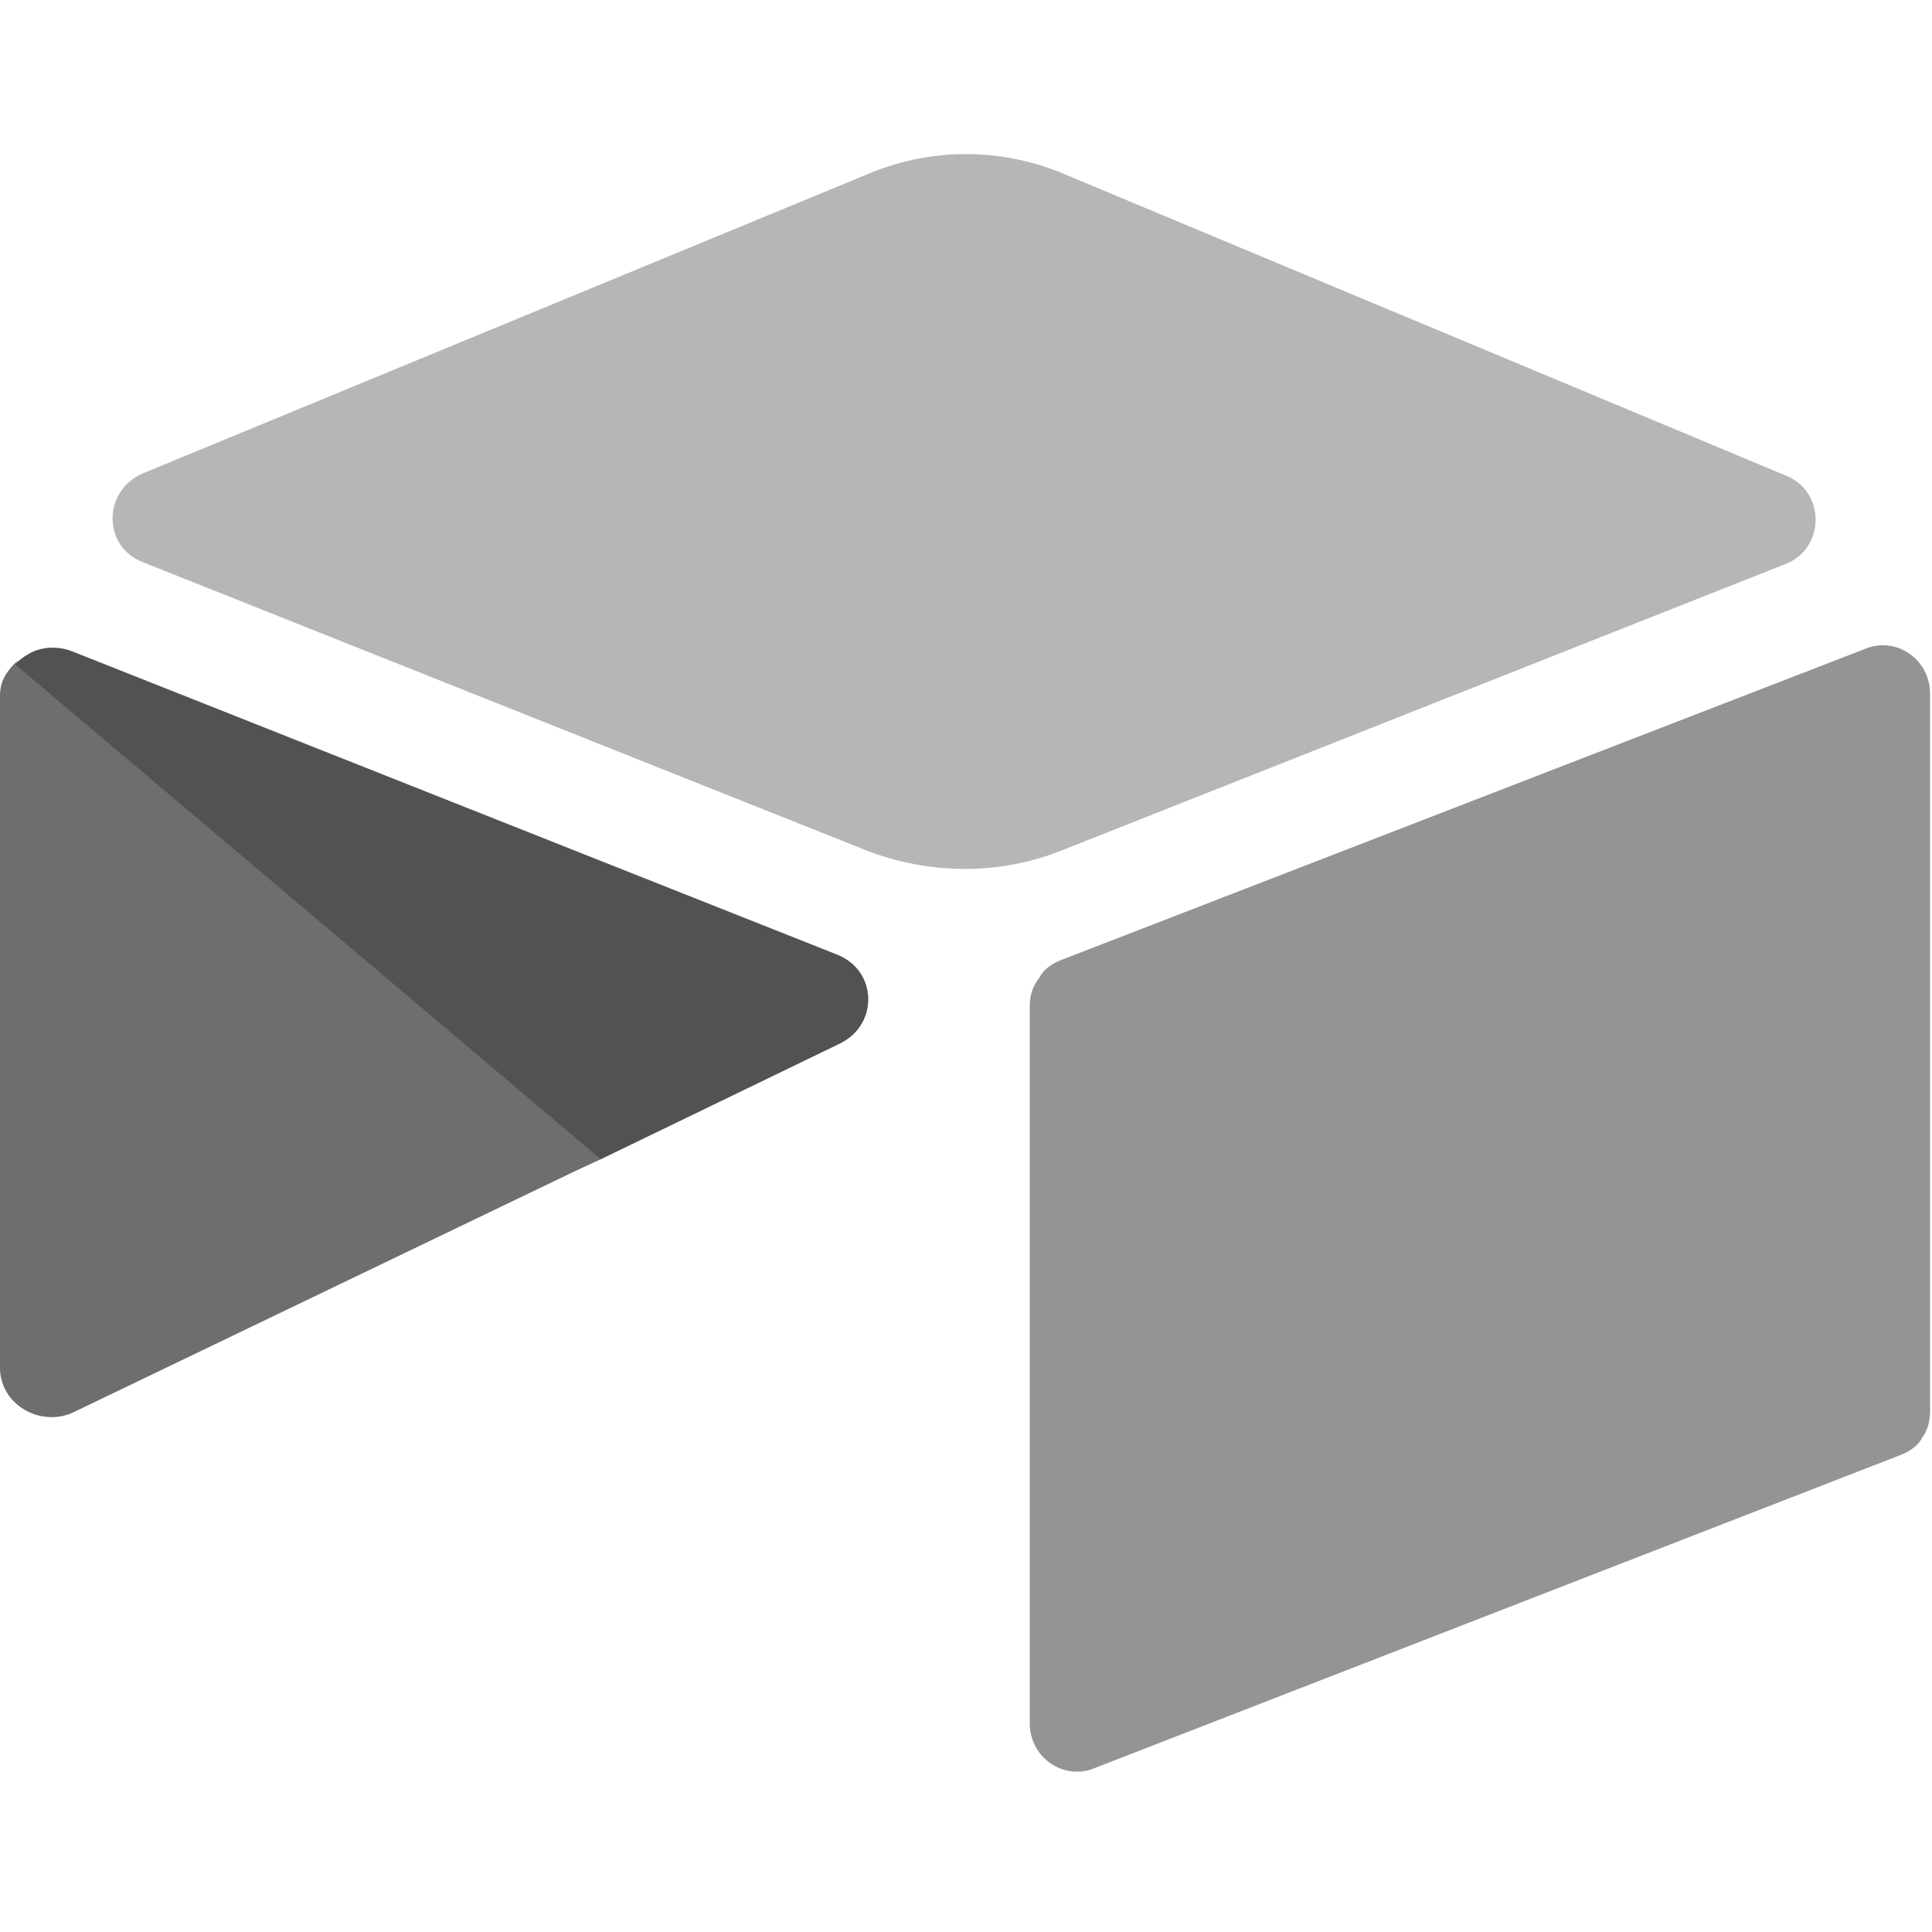 <svg width="100" height="100" viewBox="0 0 100 100" fill="none" xmlns="http://www.w3.org/2000/svg">
<path d="M44.7 9.1L7.4 24.5C5.3 25.4 5.3 28.3 7.4 29.1L44.8 44C48.1 45.3 51.8 45.3 55 44L92.4 29.2C94.5 28.4 94.5 25.4 92.4 24.6L55.3 9.1C51.9 7.6 48.1 7.6 44.7 9.1Z" fill="#B6B6B6"/>
<path d="M53.3 52.1V89.2C53.3 91 55.1 92.2 56.7 91.5L98.4 75.3C98.9 75.1 99.3 74.8 99.5 74.4C99.8 74 99.9 73.5 99.9 73V35.9C99.9 34.1 98.1 32.9 96.5 33.6L54.9 49.7C54.4 49.9 54 50.2 53.8 50.6C53.4 51.1 53.3 51.6 53.3 52.1Z" fill="#949494"/>
<path d="M43.5 54L31.1 60L29.8 60.6L3.8 73.1C2.1 73.9 0 72.7 0 70.8V36C0 35.3 0.3 34.8 0.8 34.3C1 34.2 1.2 34 1.4 33.9C2 33.5 2.9 33.4 3.7 33.7L43.3 49.4C45.4 50.2 45.5 53 43.5 54Z" fill="#6E6E6E"/>
<path d="M43.5 54L31.1 60L0.8 34.4C1 34.2 1.2 34 1.4 33.9C2 33.5 2.9 33.4 3.7 33.7L43.3 49.4C45.4 50.2 45.5 53 43.5 54Z" fill="black" fill-opacity="0.25"/>
</svg>
